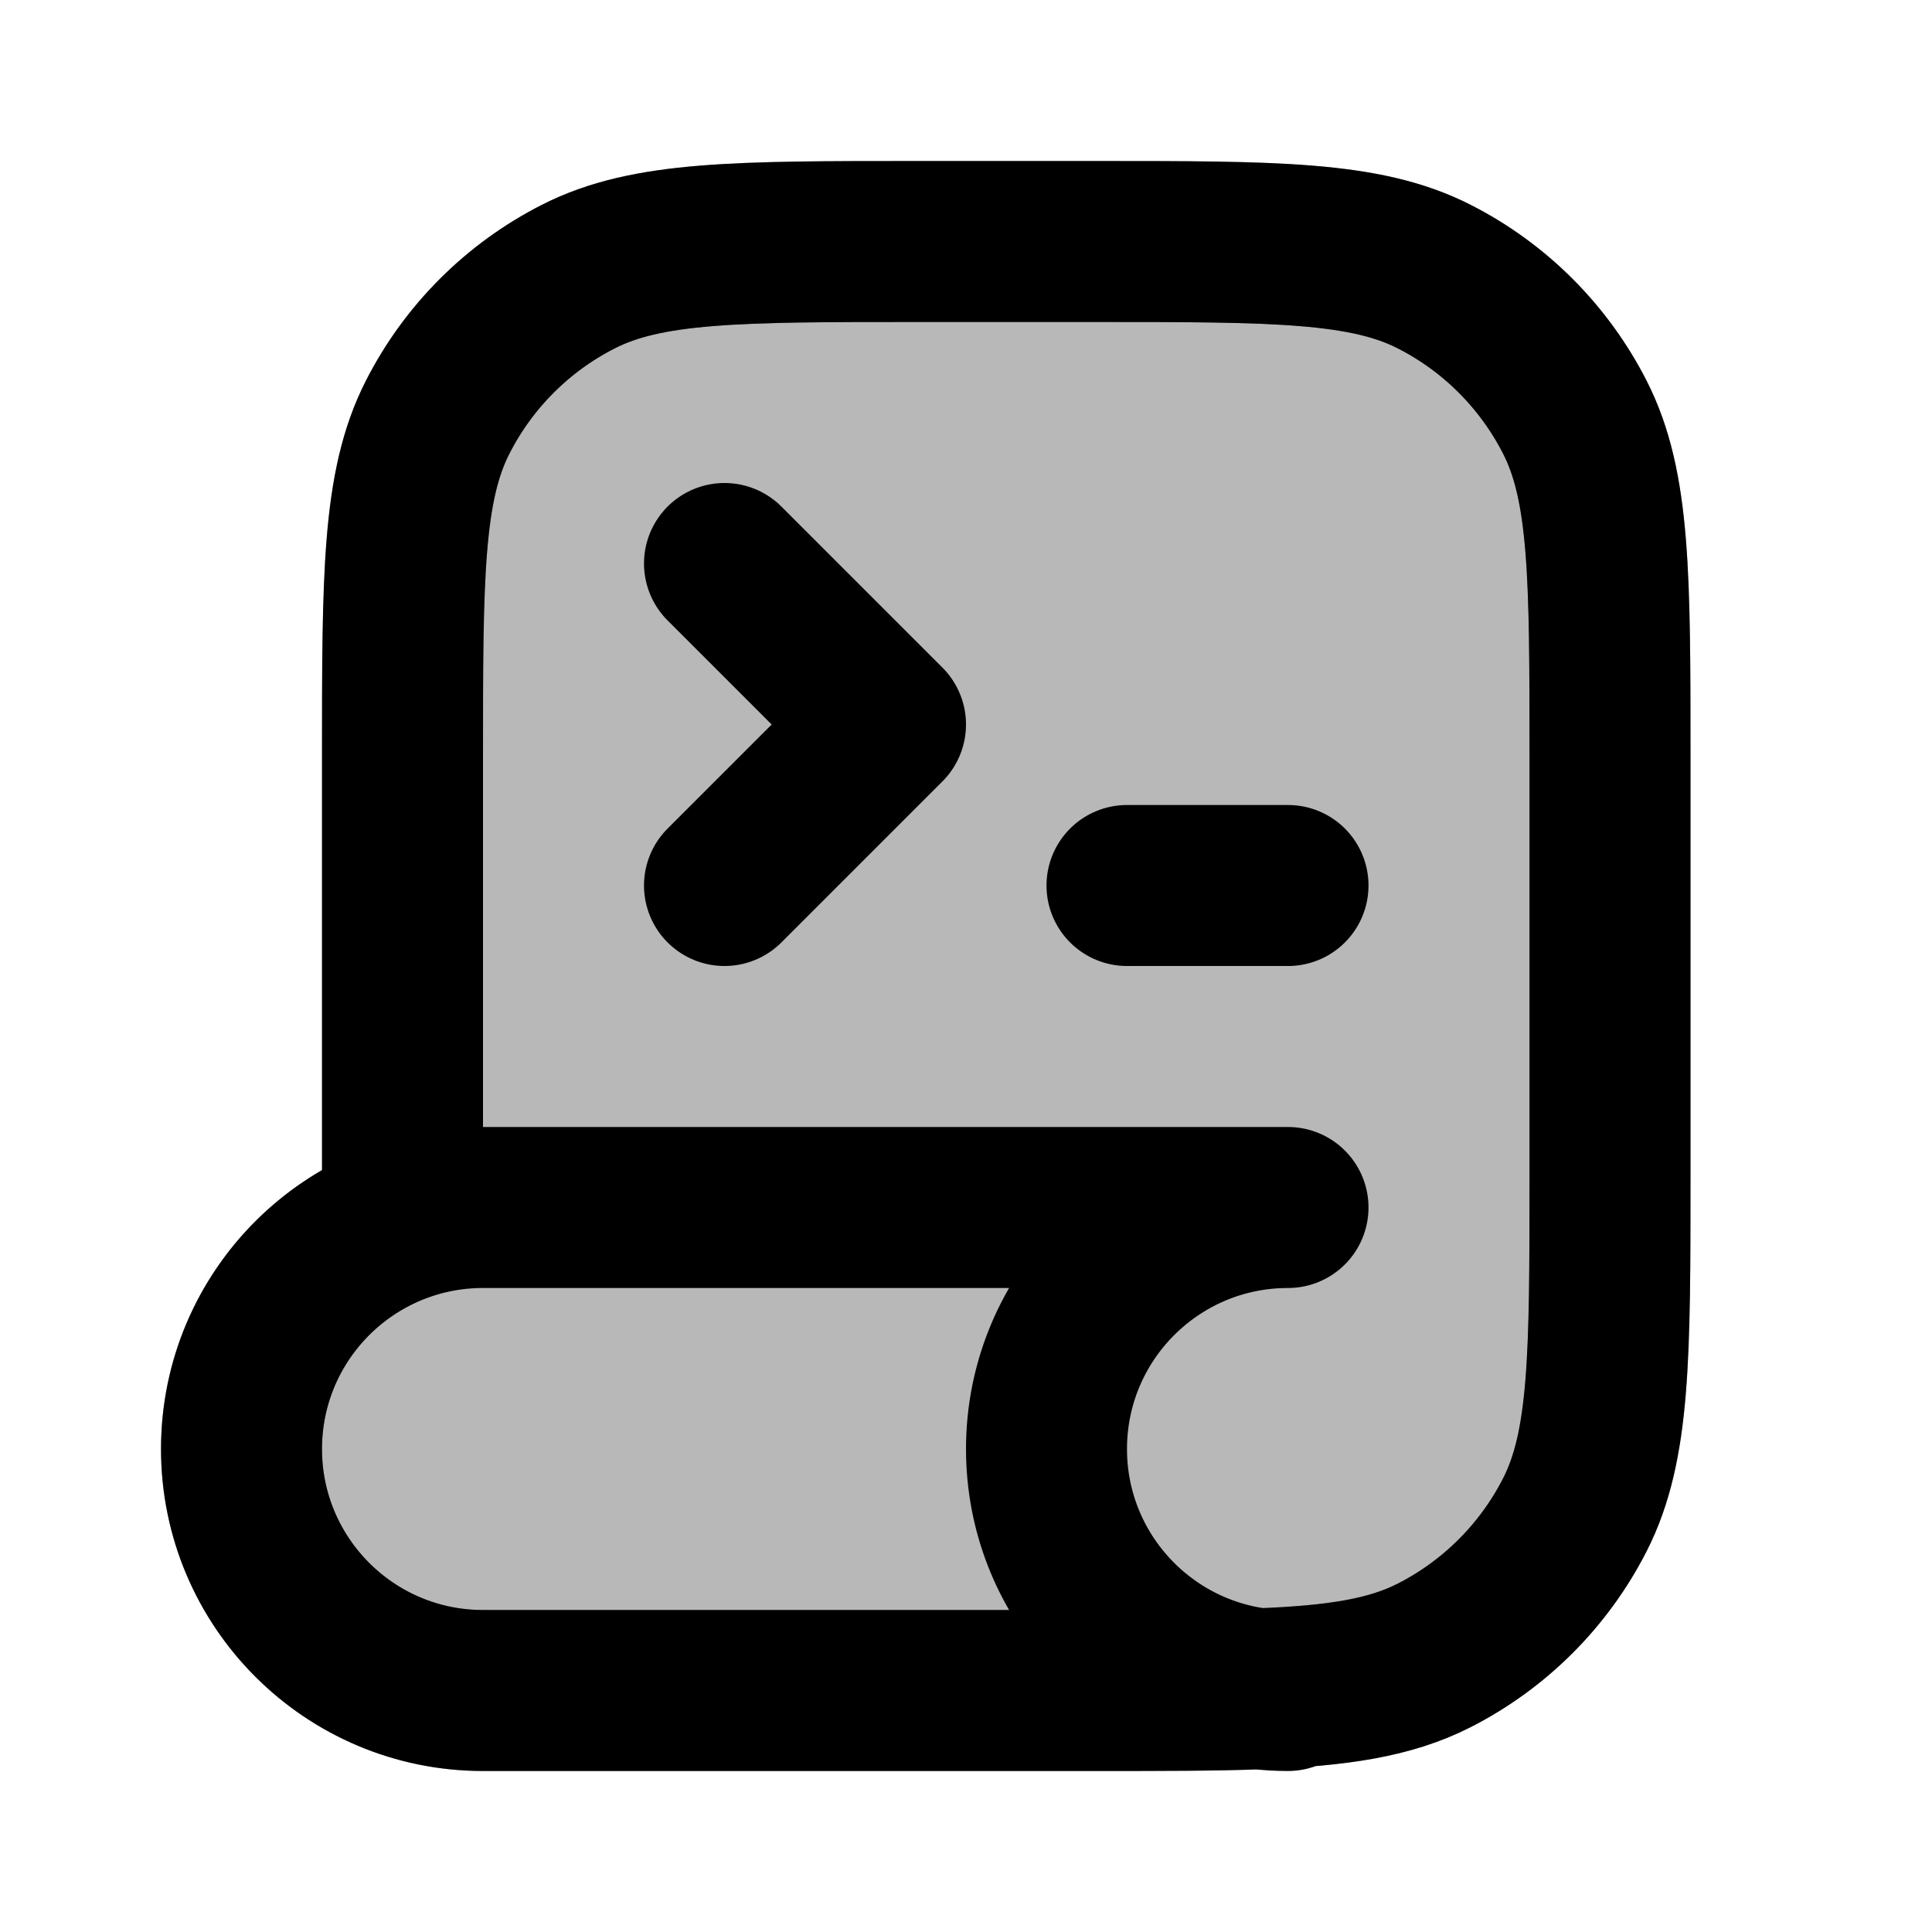 <svg
  xmlns="http://www.w3.org/2000/svg"
  width="24"
  height="24"
  viewBox="0 0 24 24"
  fill="none"
  stroke="currentColor"
  stroke-width="2"
  stroke-linecap="round"
  stroke-linejoin="round"
>
  <path d="M5 9.4V15.171C3.835 15.582 3 16.694 3 18C3 19.657 4.343 21 6 21H13.6C14.416 21 15.083 21 15.643 20.979C16.621 20.942 17.272 20.841 17.816 20.564C18.569 20.18 19.18 19.569 19.564 18.816C20 17.96 20 16.84 20 14.6V9.4C20 7.16 20 6.04 19.564 5.184C19.18 4.431 18.569 3.819 17.816 3.436C16.96 3 15.84 3 13.6 3H11.4C9.16 3 8.04 3 7.184 3.436C6.431 3.819 5.819 4.431 5.436 5.184C5 6.04 5 7.16 5 9.4Z" fill="currentColor" opacity="0.28"/>
  <path d="M9 11L11 9L9 7M14 11H16M5 15.171V9.4C5 7.16 5 6.04 5.436 5.184C5.819 4.431 6.431 3.819 7.184 3.436C8.04 3 9.16 3 11.4 3H13.6C15.84 3 16.96 3 17.816 3.436C18.569 3.819 19.18 4.431 19.564 5.184C20 6.04 20 7.16 20 9.4V14.6C20 16.84 20 17.96 19.564 18.816C19.18 19.569 18.569 20.18 17.816 20.564C17.272 20.841 16.621 20.942 15.643 20.979M15.643 20.979C15.083 21 14.416 21 13.6 21H6C4.343 21 3 19.657 3 18C3 16.343 4.343 15 6 15H16C14.343 15 13 16.343 13 18C13 19.536 14.154 20.802 15.643 20.979ZM15.643 20.979C15.76 20.993 15.879 21 16 21" stroke="currentColor" stroke-width="2"/>
</svg>